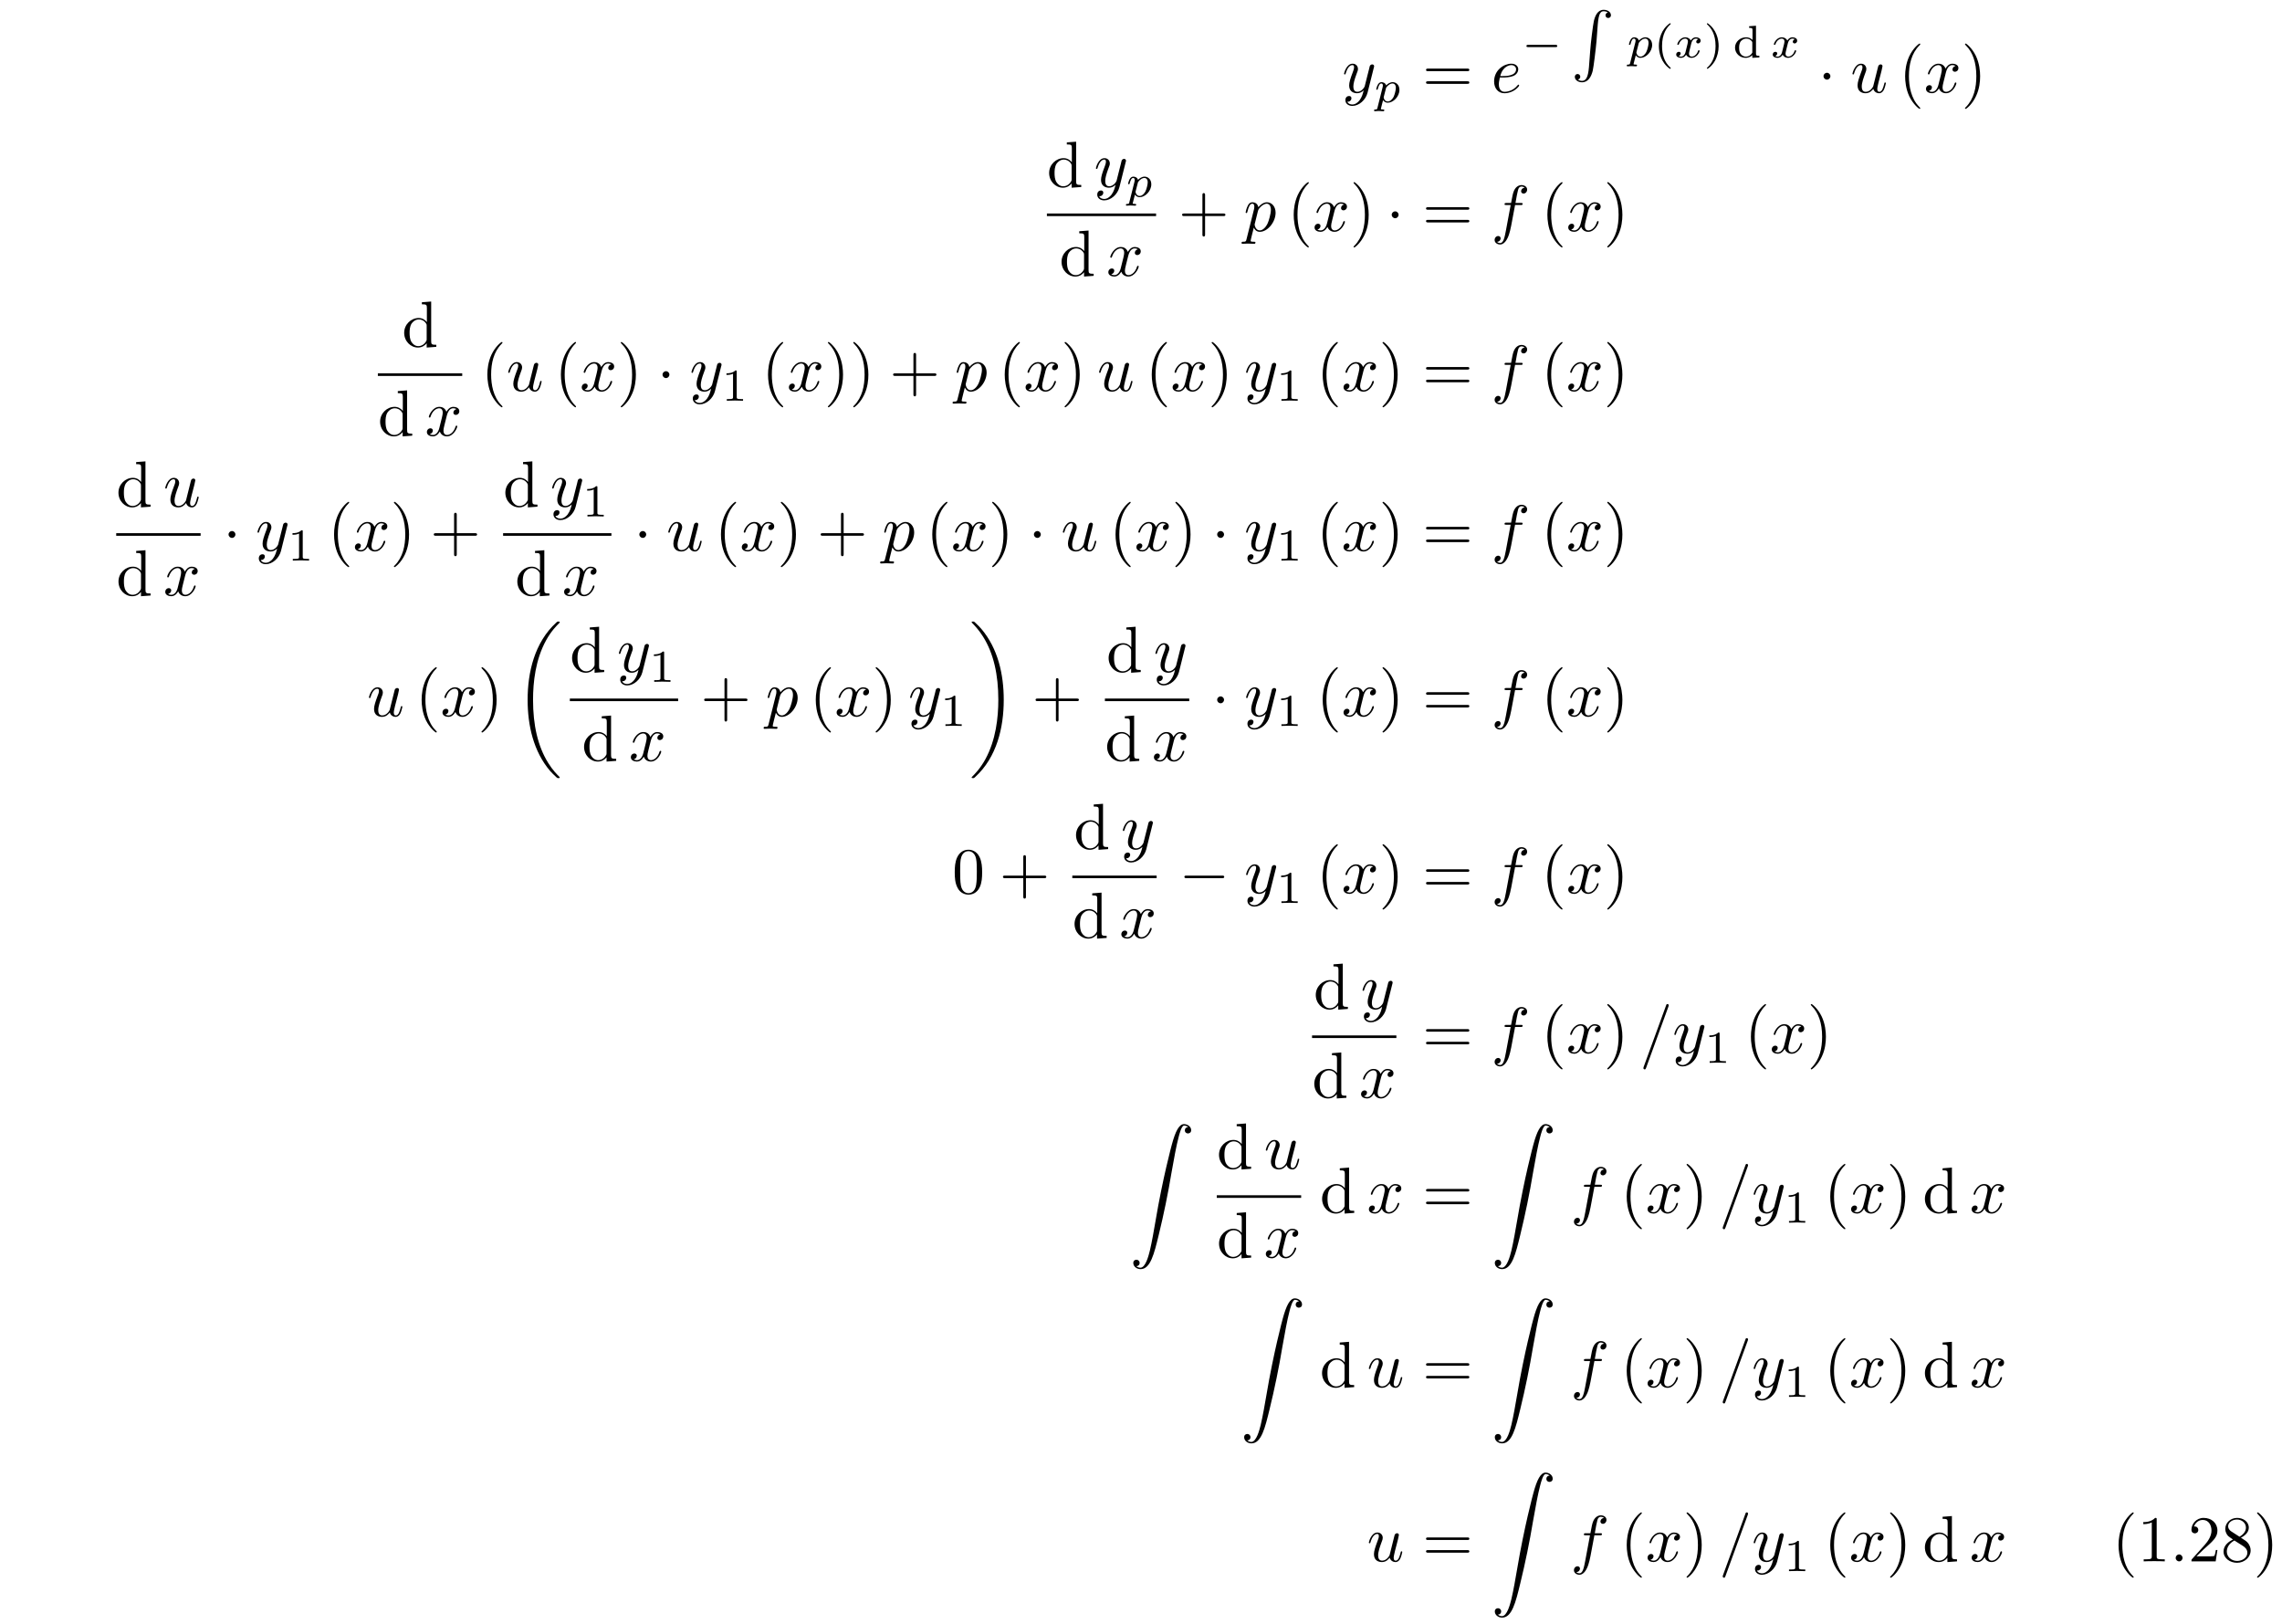 <?xml version="1.0" encoding="UTF-8"?>
<svg xmlns="http://www.w3.org/2000/svg" xmlns:xlink="http://www.w3.org/1999/xlink" width="348.696pt" height="248.138pt" viewBox="0 0 348.696 248.138" version="1.2">
<defs>
<g>
<symbol overflow="visible" id="glyph0-0">
<path style="stroke:none;" d=""/>
</symbol>
<symbol overflow="visible" id="glyph0-1">
<path style="stroke:none;" d="M 4.844 -3.797 C 4.891 -3.938 4.891 -3.953 4.891 -4.031 C 4.891 -4.203 4.75 -4.297 4.594 -4.297 C 4.5 -4.297 4.344 -4.234 4.25 -4.094 C 4.234 -4.031 4.141 -3.734 4.109 -3.547 L 3.906 -2.75 L 3.453 -0.953 C 3.422 -0.812 2.984 -0.109 2.328 -0.109 C 1.828 -0.109 1.719 -0.547 1.719 -0.922 C 1.719 -1.375 1.891 -2 2.219 -2.875 C 2.375 -3.281 2.422 -3.391 2.422 -3.594 C 2.422 -4.031 2.109 -4.406 1.609 -4.406 C 0.656 -4.406 0.297 -2.953 0.297 -2.875 C 0.297 -2.766 0.406 -2.766 0.406 -2.766 C 0.516 -2.766 0.516 -2.797 0.562 -2.953 C 0.844 -3.891 1.234 -4.188 1.578 -4.188 C 1.656 -4.188 1.828 -4.188 1.828 -3.875 C 1.828 -3.625 1.719 -3.359 1.656 -3.172 C 1.25 -2.109 1.078 -1.547 1.078 -1.078 C 1.078 -0.188 1.703 0.109 2.297 0.109 C 2.688 0.109 3.016 -0.062 3.297 -0.344 C 3.172 0.172 3.047 0.672 2.656 1.203 C 2.391 1.531 2.016 1.828 1.562 1.828 C 1.422 1.828 0.969 1.797 0.797 1.406 C 0.953 1.406 1.094 1.406 1.219 1.281 C 1.328 1.203 1.422 1.062 1.422 0.875 C 1.422 0.562 1.156 0.531 1.062 0.531 C 0.828 0.531 0.5 0.688 0.5 1.172 C 0.5 1.672 0.938 2.047 1.562 2.047 C 2.578 2.047 3.609 1.141 3.891 0.016 Z M 4.844 -3.797 "/>
</symbol>
<symbol overflow="visible" id="glyph0-2">
<path style="stroke:none;" d="M 4.281 -1.062 C 4.281 -1.125 4.234 -1.203 4.172 -1.203 C 4.109 -1.203 4.094 -1.172 4.031 -1.094 C 3.25 -0.109 2.156 -0.109 2.047 -0.109 C 1.266 -0.109 1.172 -0.953 1.172 -1.266 C 1.172 -1.391 1.188 -1.688 1.328 -2.297 L 1.859 -2.297 C 2.156 -2.297 2.891 -2.328 3.391 -2.531 C 4.094 -2.828 4.141 -3.422 4.141 -3.562 C 4.141 -4 3.766 -4.406 3.078 -4.406 C 1.969 -4.406 0.453 -3.438 0.453 -1.688 C 0.453 -0.672 1.047 0.109 2.031 0.109 C 3.453 0.109 4.281 -0.953 4.281 -1.062 Z M 3.812 -3.562 C 3.812 -2.516 2.219 -2.516 1.797 -2.516 L 1.391 -2.516 C 1.781 -4.031 2.812 -4.188 3.078 -4.188 C 3.531 -4.188 3.812 -3.891 3.812 -3.562 Z M 3.812 -3.562 "/>
</symbol>
<symbol overflow="visible" id="glyph0-3">
<path style="stroke:none;" d="M 5.406 -1.422 C 5.406 -1.531 5.328 -1.531 5.297 -1.531 C 5.188 -1.531 5.188 -1.484 5.156 -1.344 C 5.016 -0.781 4.828 -0.109 4.406 -0.109 C 4.203 -0.109 4.094 -0.234 4.094 -0.562 C 4.094 -0.781 4.219 -1.25 4.297 -1.609 L 4.578 -2.688 C 4.609 -2.828 4.703 -3.203 4.75 -3.359 C 4.797 -3.594 4.891 -3.969 4.891 -4.031 C 4.891 -4.203 4.75 -4.297 4.609 -4.297 C 4.562 -4.297 4.297 -4.281 4.219 -3.953 L 3.469 -0.953 C 3.453 -0.906 3.062 -0.109 2.328 -0.109 C 1.812 -0.109 1.719 -0.562 1.719 -0.922 C 1.719 -1.484 2 -2.266 2.25 -2.953 C 2.375 -3.266 2.422 -3.406 2.422 -3.594 C 2.422 -4.031 2.109 -4.406 1.609 -4.406 C 0.656 -4.406 0.297 -2.953 0.297 -2.875 C 0.297 -2.766 0.406 -2.766 0.406 -2.766 C 0.516 -2.766 0.516 -2.797 0.562 -2.953 C 0.812 -3.812 1.203 -4.188 1.578 -4.188 C 1.672 -4.188 1.828 -4.172 1.828 -3.859 C 1.828 -3.625 1.719 -3.328 1.656 -3.188 C 1.281 -2.188 1.078 -1.578 1.078 -1.094 C 1.078 -0.141 1.766 0.109 2.297 0.109 C 2.953 0.109 3.312 -0.344 3.484 -0.562 C 3.594 -0.156 3.953 0.109 4.375 0.109 C 4.719 0.109 4.953 -0.125 5.109 -0.438 C 5.281 -0.797 5.406 -1.422 5.406 -1.422 Z M 5.406 -1.422 "/>
</symbol>
<symbol overflow="visible" id="glyph0-4">
<path style="stroke:none;" d="M 4.938 -1.422 C 4.938 -1.531 4.859 -1.531 4.828 -1.531 C 4.734 -1.531 4.719 -1.484 4.688 -1.422 C 4.359 -0.344 3.688 -0.109 3.375 -0.109 C 2.984 -0.109 2.828 -0.422 2.828 -0.766 C 2.828 -0.984 2.875 -1.203 2.984 -1.641 L 3.328 -3.016 C 3.391 -3.266 3.625 -4.188 4.312 -4.188 C 4.359 -4.188 4.609 -4.188 4.812 -4.062 C 4.531 -4 4.344 -3.766 4.344 -3.516 C 4.344 -3.359 4.453 -3.172 4.719 -3.172 C 4.938 -3.172 5.25 -3.344 5.25 -3.75 C 5.25 -4.266 4.672 -4.406 4.328 -4.406 C 3.75 -4.406 3.406 -3.875 3.281 -3.656 C 3.031 -4.312 2.5 -4.406 2.203 -4.406 C 1.172 -4.406 0.594 -3.125 0.594 -2.875 C 0.594 -2.766 0.719 -2.766 0.719 -2.766 C 0.797 -2.766 0.828 -2.797 0.844 -2.875 C 1.188 -3.938 1.844 -4.188 2.188 -4.188 C 2.375 -4.188 2.719 -4.094 2.719 -3.516 C 2.719 -3.203 2.547 -2.547 2.188 -1.141 C 2.031 -0.531 1.672 -0.109 1.234 -0.109 C 1.172 -0.109 0.953 -0.109 0.734 -0.234 C 0.984 -0.297 1.203 -0.5 1.203 -0.781 C 1.203 -1.047 0.984 -1.125 0.844 -1.125 C 0.531 -1.125 0.297 -0.875 0.297 -0.547 C 0.297 -0.094 0.781 0.109 1.219 0.109 C 1.891 0.109 2.25 -0.594 2.266 -0.641 C 2.391 -0.281 2.75 0.109 3.344 0.109 C 4.375 0.109 4.938 -1.172 4.938 -1.422 Z M 4.938 -1.422 "/>
</symbol>
<symbol overflow="visible" id="glyph0-5">
<path style="stroke:none;" d="M 4.891 -2.812 C 4.891 -3.75 4.312 -4.406 3.562 -4.406 C 3.062 -4.406 2.578 -4.047 2.25 -3.656 C 2.156 -4.203 1.719 -4.406 1.359 -4.406 C 0.891 -4.406 0.703 -4.016 0.625 -3.844 C 0.438 -3.5 0.312 -2.906 0.312 -2.875 C 0.312 -2.766 0.422 -2.766 0.422 -2.766 C 0.531 -2.766 0.531 -2.781 0.594 -3 C 0.766 -3.703 0.969 -4.188 1.328 -4.188 C 1.5 -4.188 1.641 -4.109 1.641 -3.734 C 1.641 -3.5 1.609 -3.391 1.562 -3.219 L 0.453 1.219 C 0.375 1.562 0.344 1.625 -0.094 1.625 C -0.203 1.625 -0.312 1.625 -0.312 1.812 C -0.312 1.891 -0.266 1.938 -0.188 1.938 C 0.078 1.938 0.375 1.906 0.641 1.906 C 0.984 1.906 1.312 1.938 1.641 1.938 C 1.688 1.938 1.812 1.938 1.812 1.734 C 1.812 1.625 1.719 1.625 1.578 1.625 C 1.078 1.625 1.078 1.562 1.078 1.469 C 1.078 1.344 1.5 -0.281 1.562 -0.531 C 1.688 -0.234 1.969 0.109 2.484 0.109 C 3.641 0.109 4.891 -1.344 4.891 -2.812 Z M 3.656 -1.141 C 3.312 -0.438 2.844 -0.109 2.469 -0.109 C 1.812 -0.109 1.688 -0.938 1.688 -1 C 1.688 -1 1.688 -1.031 1.719 -1.156 L 2.203 -3.109 C 2.266 -3.375 2.547 -3.656 2.719 -3.812 C 3.078 -4.109 3.359 -4.188 3.531 -4.188 C 3.922 -4.188 4.172 -3.844 4.172 -3.25 C 4.172 -2.656 3.844 -1.516 3.656 -1.141 Z M 3.656 -1.141 "/>
</symbol>
<symbol overflow="visible" id="glyph0-6">
<path style="stroke:none;" d="M 5.5 -6.344 C 5.5 -6.797 5.047 -7.031 4.641 -7.031 C 4.297 -7.031 3.672 -6.844 3.375 -5.859 C 3.312 -5.656 3.281 -5.547 3.047 -4.297 L 2.359 -4.297 C 2.156 -4.297 2.047 -4.297 2.047 -4.109 C 2.047 -3.984 2.141 -3.984 2.328 -3.984 L 2.984 -3.984 L 2.25 -0.047 C 2.062 0.922 1.891 1.828 1.375 1.828 C 1.328 1.828 1.094 1.828 0.891 1.641 C 1.359 1.609 1.453 1.25 1.453 1.109 C 1.453 0.875 1.266 0.75 1.078 0.75 C 0.812 0.75 0.531 0.984 0.531 1.359 C 0.531 1.797 0.969 2.047 1.375 2.047 C 1.922 2.047 2.328 1.453 2.5 1.078 C 2.828 0.453 3.047 -0.75 3.062 -0.828 L 3.656 -3.984 L 4.516 -3.984 C 4.719 -3.984 4.812 -3.984 4.812 -4.188 C 4.812 -4.297 4.719 -4.297 4.547 -4.297 L 3.719 -4.297 C 3.828 -4.875 3.812 -4.859 3.922 -5.438 C 3.969 -5.641 4.109 -6.344 4.172 -6.469 C 4.25 -6.656 4.422 -6.812 4.641 -6.812 C 4.672 -6.812 4.938 -6.812 5.125 -6.625 C 4.688 -6.594 4.578 -6.234 4.578 -6.094 C 4.578 -5.859 4.766 -5.734 4.953 -5.734 C 5.219 -5.734 5.5 -5.969 5.5 -6.344 Z M 5.5 -6.344 "/>
</symbol>
<symbol overflow="visible" id="glyph0-7">
<path style="stroke:none;" d="M 4.422 -7.281 C 4.422 -7.391 4.344 -7.484 4.234 -7.484 C 4.156 -7.484 4.094 -7.453 4.062 -7.391 L 0.594 2.109 C 0.547 2.25 0.547 2.297 0.547 2.297 C 0.547 2.406 0.641 2.5 0.75 2.5 C 0.875 2.5 0.906 2.422 0.969 2.25 L 4.375 -7.094 C 4.422 -7.234 4.422 -7.281 4.422 -7.281 Z M 4.422 -7.281 "/>
</symbol>
<symbol overflow="visible" id="glyph1-0">
<path style="stroke:none;" d=""/>
</symbol>
<symbol overflow="visible" id="glyph1-1">
<path style="stroke:none;" d="M 3.875 -1.906 C 3.875 -2.719 3.312 -3.078 2.844 -3.078 C 2.406 -3.078 2.031 -2.781 1.844 -2.578 C 1.734 -2.984 1.344 -3.078 1.125 -3.078 C 0.859 -3.078 0.688 -2.891 0.578 -2.703 C 0.438 -2.469 0.328 -2.047 0.328 -2 C 0.328 -1.922 0.422 -1.922 0.453 -1.922 C 0.547 -1.922 0.547 -1.938 0.594 -2.125 C 0.703 -2.531 0.844 -2.875 1.109 -2.875 C 1.297 -2.875 1.344 -2.719 1.344 -2.531 C 1.344 -2.453 1.328 -2.375 1.312 -2.328 L 0.516 0.844 C 0.469 1.047 0.453 1.094 0.188 1.094 C 0.094 1.094 0 1.094 0 1.25 C 0 1.328 0.062 1.359 0.094 1.359 C 0.266 1.359 0.5 1.328 0.688 1.328 C 0.922 1.328 1.188 1.359 1.422 1.359 C 1.484 1.359 1.562 1.328 1.562 1.203 C 1.562 1.094 1.469 1.094 1.375 1.094 C 1.219 1.094 1.031 1.094 1.031 1.016 C 1.031 0.984 1.094 0.797 1.109 0.703 L 1.375 -0.344 C 1.453 -0.203 1.672 0.062 2.094 0.062 C 2.938 0.062 3.875 -0.875 3.875 -1.906 Z M 3.328 -2.203 C 3.328 -1.922 3.172 -1.203 2.969 -0.797 C 2.781 -0.453 2.453 -0.125 2.094 -0.125 C 1.594 -0.125 1.469 -0.656 1.469 -0.734 C 1.469 -0.766 1.484 -0.812 1.484 -0.844 L 1.844 -2.234 C 2.25 -2.781 2.594 -2.875 2.812 -2.875 C 3.094 -2.875 3.328 -2.672 3.328 -2.203 Z M 3.328 -2.203 "/>
</symbol>
<symbol overflow="visible" id="glyph1-2">
<path style="stroke:none;" d="M 3.906 -1 C 3.906 -1.094 3.812 -1.094 3.797 -1.094 C 3.688 -1.094 3.688 -1.047 3.656 -0.969 C 3.516 -0.484 3.094 -0.125 2.703 -0.125 C 2.422 -0.125 2.281 -0.312 2.281 -0.578 C 2.281 -0.766 2.453 -1.391 2.641 -2.172 C 2.781 -2.703 3.094 -2.875 3.328 -2.875 C 3.328 -2.875 3.547 -2.875 3.703 -2.781 C 3.484 -2.719 3.391 -2.516 3.391 -2.391 C 3.391 -2.25 3.516 -2.141 3.672 -2.141 C 3.828 -2.141 4.062 -2.266 4.062 -2.562 C 4.062 -2.953 3.609 -3.078 3.344 -3.078 C 2.984 -3.078 2.703 -2.844 2.562 -2.578 C 2.438 -2.859 2.109 -3.078 1.719 -3.078 C 0.938 -3.078 0.5 -2.219 0.5 -2 C 0.5 -1.922 0.594 -1.922 0.609 -1.922 C 0.703 -1.922 0.703 -1.938 0.75 -2.031 C 0.922 -2.578 1.359 -2.875 1.703 -2.875 C 1.938 -2.875 2.125 -2.75 2.125 -2.422 C 2.125 -2.281 2.031 -1.938 1.969 -1.688 L 1.734 -0.734 C 1.672 -0.5 1.438 -0.125 1.078 -0.125 C 1.062 -0.125 0.844 -0.125 0.703 -0.219 C 0.984 -0.312 1.016 -0.562 1.016 -0.609 C 1.016 -0.766 0.891 -0.859 0.734 -0.859 C 0.531 -0.859 0.328 -0.703 0.328 -0.438 C 0.328 -0.094 0.719 0.062 1.062 0.062 C 1.391 0.062 1.672 -0.125 1.844 -0.422 C 2.016 -0.062 2.391 0.062 2.672 0.062 C 3.484 0.062 3.906 -0.797 3.906 -1 Z M 3.906 -1 "/>
</symbol>
<symbol overflow="visible" id="glyph2-0">
<path style="stroke:none;" d=""/>
</symbol>
<symbol overflow="visible" id="glyph2-1">
<path style="stroke:none;" d="M 7.188 -3.453 C 7.188 -3.656 7 -3.656 6.859 -3.656 L 0.891 -3.656 C 0.75 -3.656 0.562 -3.656 0.562 -3.453 C 0.562 -3.266 0.75 -3.266 0.891 -3.266 L 6.844 -3.266 C 7 -3.266 7.188 -3.266 7.188 -3.453 Z M 7.188 -1.531 C 7.188 -1.719 7 -1.719 6.844 -1.719 L 0.891 -1.719 C 0.75 -1.719 0.562 -1.719 0.562 -1.531 C 0.562 -1.328 0.75 -1.328 0.891 -1.328 L 6.859 -1.328 C 7 -1.328 7.188 -1.328 7.188 -1.531 Z M 7.188 -1.531 "/>
</symbol>
<symbol overflow="visible" id="glyph2-2">
<path style="stroke:none;" d="M 3.297 2.391 C 3.297 2.359 3.297 2.344 3.125 2.172 C 1.891 0.922 1.562 -0.969 1.562 -2.5 C 1.562 -4.234 1.938 -5.969 3.172 -7.203 C 3.297 -7.328 3.297 -7.344 3.297 -7.375 C 3.297 -7.453 3.266 -7.484 3.203 -7.484 C 3.094 -7.484 2.203 -6.797 1.609 -5.531 C 1.109 -4.438 0.984 -3.328 0.984 -2.5 C 0.984 -1.719 1.094 -0.516 1.641 0.625 C 2.25 1.844 3.094 2.5 3.203 2.5 C 3.266 2.5 3.297 2.469 3.297 2.391 Z M 3.297 2.391 "/>
</symbol>
<symbol overflow="visible" id="glyph2-3">
<path style="stroke:none;" d="M 2.875 -2.5 C 2.875 -3.266 2.766 -4.469 2.219 -5.609 C 1.625 -6.828 0.766 -7.484 0.672 -7.484 C 0.609 -7.484 0.562 -7.438 0.562 -7.375 C 0.562 -7.344 0.562 -7.328 0.75 -7.141 C 1.734 -6.156 2.297 -4.578 2.297 -2.5 C 2.297 -0.781 1.938 0.969 0.703 2.219 C 0.562 2.344 0.562 2.359 0.562 2.391 C 0.562 2.453 0.609 2.5 0.672 2.5 C 0.766 2.5 1.672 1.812 2.25 0.547 C 2.766 -0.547 2.875 -1.656 2.875 -2.5 Z M 2.875 -2.5 "/>
</symbol>
<symbol overflow="visible" id="glyph2-4">
<path style="stroke:none;" d="M 5.25 0 L 5.25 -0.312 C 4.562 -0.312 4.469 -0.375 4.469 -0.875 L 4.469 -6.922 L 3.047 -6.812 L 3.047 -6.5 C 3.734 -6.5 3.812 -6.438 3.812 -5.938 L 3.812 -3.781 C 3.531 -4.141 3.094 -4.406 2.562 -4.406 C 1.391 -4.406 0.344 -3.422 0.344 -2.141 C 0.344 -0.875 1.312 0.109 2.453 0.109 C 3.094 0.109 3.531 -0.234 3.781 -0.547 L 3.781 0.109 Z M 3.781 -1.172 C 3.781 -1 3.781 -0.984 3.672 -0.812 C 3.375 -0.328 2.938 -0.109 2.5 -0.109 C 2.047 -0.109 1.688 -0.375 1.453 -0.75 C 1.203 -1.156 1.172 -1.719 1.172 -2.141 C 1.172 -2.5 1.188 -3.094 1.469 -3.547 C 1.688 -3.859 2.062 -4.188 2.609 -4.188 C 2.953 -4.188 3.375 -4.031 3.672 -3.594 C 3.781 -3.422 3.781 -3.406 3.781 -3.219 Z M 3.781 -1.172 "/>
</symbol>
<symbol overflow="visible" id="glyph2-5">
<path style="stroke:none;" d="M 7.188 -2.5 C 7.188 -2.688 7 -2.688 6.859 -2.688 L 4.078 -2.688 L 4.078 -5.484 C 4.078 -5.625 4.078 -5.812 3.875 -5.812 C 3.672 -5.812 3.672 -5.625 3.672 -5.484 L 3.672 -2.688 L 0.891 -2.688 C 0.75 -2.688 0.562 -2.688 0.562 -2.5 C 0.562 -2.297 0.75 -2.297 0.891 -2.297 L 3.672 -2.297 L 3.672 0.5 C 3.672 0.641 3.672 0.828 3.875 0.828 C 4.078 0.828 4.078 0.641 4.078 0.5 L 4.078 -2.297 L 6.859 -2.297 C 7 -2.297 7.188 -2.297 7.188 -2.5 Z M 7.188 -2.5 "/>
</symbol>
<symbol overflow="visible" id="glyph2-6">
<path style="stroke:none;" d="M 4.578 -3.188 C 4.578 -3.984 4.531 -4.781 4.188 -5.516 C 3.734 -6.484 2.906 -6.641 2.5 -6.641 C 1.891 -6.641 1.172 -6.375 0.75 -5.453 C 0.438 -4.766 0.391 -3.984 0.391 -3.188 C 0.391 -2.438 0.422 -1.547 0.844 -0.781 C 1.266 0.016 2 0.219 2.484 0.219 C 3.016 0.219 3.781 0.016 4.219 -0.938 C 4.531 -1.625 4.578 -2.406 4.578 -3.188 Z M 3.766 -3.312 C 3.766 -2.562 3.766 -1.891 3.656 -1.25 C 3.5 -0.297 2.938 0 2.484 0 C 2.094 0 1.5 -0.25 1.328 -1.203 C 1.219 -1.797 1.219 -2.719 1.219 -3.312 C 1.219 -3.953 1.219 -4.609 1.297 -5.141 C 1.484 -6.328 2.234 -6.422 2.484 -6.422 C 2.812 -6.422 3.469 -6.234 3.656 -5.25 C 3.766 -4.688 3.766 -3.938 3.766 -3.312 Z M 3.766 -3.312 "/>
</symbol>
<symbol overflow="visible" id="glyph2-7">
<path style="stroke:none;" d="M 4.172 0 L 4.172 -0.312 L 3.859 -0.312 C 2.953 -0.312 2.938 -0.422 2.938 -0.781 L 2.938 -6.375 C 2.938 -6.625 2.938 -6.641 2.703 -6.641 C 2.078 -6 1.203 -6 0.891 -6 L 0.891 -5.688 C 1.094 -5.688 1.672 -5.688 2.188 -5.953 L 2.188 -0.781 C 2.188 -0.422 2.156 -0.312 1.266 -0.312 L 0.953 -0.312 L 0.953 0 C 1.297 -0.031 2.156 -0.031 2.562 -0.031 C 2.953 -0.031 3.828 -0.031 4.172 0 Z M 4.172 0 "/>
</symbol>
<symbol overflow="visible" id="glyph2-8">
<path style="stroke:none;" d="M 1.906 -0.531 C 1.906 -0.812 1.672 -1.062 1.391 -1.062 C 1.094 -1.062 0.859 -0.812 0.859 -0.531 C 0.859 -0.234 1.094 0 1.391 0 C 1.672 0 1.906 -0.234 1.906 -0.531 Z M 1.906 -0.531 "/>
</symbol>
<symbol overflow="visible" id="glyph2-9">
<path style="stroke:none;" d="M 4.469 -1.734 L 4.234 -1.734 C 4.172 -1.438 4.109 -1 4 -0.844 C 3.938 -0.766 3.281 -0.766 3.062 -0.766 L 1.266 -0.766 L 2.328 -1.797 C 3.875 -3.172 4.469 -3.703 4.469 -4.703 C 4.469 -5.844 3.578 -6.641 2.359 -6.641 C 1.234 -6.641 0.5 -5.719 0.5 -4.828 C 0.5 -4.281 1 -4.281 1.031 -4.281 C 1.203 -4.281 1.547 -4.391 1.547 -4.812 C 1.547 -5.062 1.359 -5.328 1.016 -5.328 C 0.938 -5.328 0.922 -5.328 0.891 -5.312 C 1.109 -5.969 1.656 -6.328 2.234 -6.328 C 3.141 -6.328 3.562 -5.516 3.562 -4.703 C 3.562 -3.906 3.078 -3.125 2.516 -2.5 L 0.609 -0.375 C 0.5 -0.266 0.5 -0.234 0.5 0 L 4.203 0 Z M 4.469 -1.734 "/>
</symbol>
<symbol overflow="visible" id="glyph2-10">
<path style="stroke:none;" d="M 4.562 -1.672 C 4.562 -2.031 4.453 -2.484 4.062 -2.906 C 3.875 -3.109 3.719 -3.203 3.078 -3.609 C 3.797 -3.984 4.281 -4.5 4.281 -5.156 C 4.281 -6.078 3.406 -6.641 2.5 -6.641 C 1.5 -6.641 0.688 -5.906 0.688 -4.969 C 0.688 -4.797 0.703 -4.344 1.125 -3.875 C 1.234 -3.766 1.609 -3.516 1.859 -3.344 C 1.281 -3.047 0.422 -2.5 0.422 -1.5 C 0.422 -0.453 1.438 0.219 2.484 0.219 C 3.609 0.219 4.562 -0.609 4.562 -1.672 Z M 3.844 -5.156 C 3.844 -4.578 3.453 -4.109 2.859 -3.766 L 1.625 -4.562 C 1.172 -4.859 1.125 -5.188 1.125 -5.359 C 1.125 -5.969 1.781 -6.391 2.484 -6.391 C 3.203 -6.391 3.844 -5.875 3.844 -5.156 Z M 4.062 -1.312 C 4.062 -0.578 3.312 -0.062 2.5 -0.062 C 1.641 -0.062 0.922 -0.672 0.922 -1.5 C 0.922 -2.078 1.234 -2.719 2.078 -3.188 L 3.312 -2.406 C 3.594 -2.219 4.062 -1.922 4.062 -1.312 Z M 4.062 -1.312 "/>
</symbol>
<symbol overflow="visible" id="glyph3-0">
<path style="stroke:none;" d=""/>
</symbol>
<symbol overflow="visible" id="glyph3-1">
<path style="stroke:none;" d="M 5.469 -1.734 C 5.469 -1.922 5.297 -1.922 5.203 -1.922 L 1.016 -1.922 C 0.906 -1.922 0.75 -1.922 0.75 -1.734 C 0.75 -1.578 0.922 -1.578 1.016 -1.578 L 5.203 -1.578 C 5.297 -1.578 5.469 -1.578 5.469 -1.734 Z M 5.469 -1.734 "/>
</symbol>
<symbol overflow="visible" id="glyph4-0">
<path style="stroke:none;" d=""/>
</symbol>
<symbol overflow="visible" id="glyph4-1">
<path style="stroke:none;" d="M 6.078 0.828 C 6.078 0.344 5.578 0 4.969 0 C 4.031 0 3.641 0.969 3.469 1.719 C 3.344 2.266 2.984 5.078 2.906 6.297 L 2.719 8.766 C 2.578 10.406 2.219 10.859 1.656 10.859 C 1.531 10.859 1.219 10.828 1.016 10.641 C 1.312 10.609 1.391 10.375 1.391 10.234 C 1.391 9.953 1.172 9.812 0.984 9.812 C 0.781 9.812 0.562 9.953 0.562 10.25 C 0.562 10.719 1.062 11.078 1.656 11.078 C 2.609 11.078 3.078 10.203 3.297 9.312 C 3.422 8.797 3.781 5.891 3.875 4.781 L 4.062 2.297 C 4.203 0.469 4.531 0.219 4.984 0.219 C 5.078 0.219 5.391 0.234 5.609 0.422 C 5.328 0.469 5.25 0.703 5.25 0.844 C 5.25 1.125 5.469 1.25 5.656 1.25 C 5.859 1.25 6.078 1.125 6.078 0.828 Z M 6.078 0.828 "/>
</symbol>
<symbol overflow="visible" id="glyph4-2">
<path style="stroke:none;" d="M 6.984 23.422 C 6.984 23.375 6.953 23.359 6.938 23.328 C 6.562 22.953 5.906 22.297 5.234 21.219 C 3.625 18.641 2.906 15.406 2.906 11.562 C 2.906 8.875 3.266 5.422 4.906 2.453 C 5.688 1.031 6.516 0.219 6.953 -0.219 C 6.984 -0.25 6.984 -0.266 6.984 -0.297 C 6.984 -0.406 6.906 -0.406 6.766 -0.406 C 6.625 -0.406 6.609 -0.406 6.453 -0.25 C 3.125 2.797 2.078 7.359 2.078 11.547 C 2.078 15.469 2.969 19.422 5.5 22.406 C 5.703 22.625 6.078 23.031 6.484 23.391 C 6.609 23.516 6.625 23.516 6.766 23.516 C 6.906 23.516 6.984 23.516 6.984 23.422 Z M 6.984 23.422 "/>
</symbol>
<symbol overflow="visible" id="glyph4-3">
<path style="stroke:none;" d="M 5.25 11.562 C 5.25 7.641 4.359 3.703 1.828 0.719 C 1.625 0.484 1.25 0.078 0.844 -0.281 C 0.719 -0.406 0.703 -0.406 0.562 -0.406 C 0.438 -0.406 0.344 -0.406 0.344 -0.297 C 0.344 -0.266 0.391 -0.219 0.406 -0.203 C 0.75 0.156 1.422 0.828 2.094 1.906 C 3.703 4.469 4.422 7.719 4.422 11.547 C 4.422 14.234 4.062 17.688 2.422 20.672 C 1.641 22.078 0.812 22.906 0.391 23.328 C 0.375 23.359 0.344 23.391 0.344 23.422 C 0.344 23.516 0.438 23.516 0.562 23.516 C 0.703 23.516 0.719 23.516 0.875 23.359 C 4.203 20.328 5.25 15.766 5.25 11.562 Z M 5.25 11.562 "/>
</symbol>
<symbol overflow="visible" id="glyph4-4">
<path style="stroke:none;" d="M 9.406 0.922 C 9.406 0.391 8.859 0 8.312 0 C 7.562 0 7 1.094 6.453 3.125 C 6.422 3.234 5.062 8.234 3.969 14.75 C 3.703 16.281 3.422 17.938 3.094 19.328 C 2.906 20.062 2.453 21.938 1.641 21.938 C 1.281 21.938 1.031 21.703 1.031 21.703 C 1.359 21.688 1.531 21.469 1.531 21.219 C 1.531 20.891 1.281 20.719 1.047 20.719 C 0.812 20.719 0.562 20.875 0.562 21.219 C 0.562 21.734 1.062 22.156 1.672 22.156 C 3.188 22.156 3.75 19.812 4.453 16.922 C 5.219 13.781 5.875 10.594 6.406 7.391 C 6.781 5.281 7.141 3.281 7.484 2 C 7.609 1.5 7.938 0.219 8.328 0.219 C 8.641 0.219 8.891 0.406 8.938 0.453 C 8.609 0.469 8.438 0.688 8.438 0.938 C 8.438 1.266 8.688 1.422 8.906 1.422 C 9.156 1.422 9.406 1.281 9.406 0.922 Z M 9.406 0.922 "/>
</symbol>
<symbol overflow="visible" id="glyph5-0">
<path style="stroke:none;" d=""/>
</symbol>
<symbol overflow="visible" id="glyph5-1">
<path style="stroke:none;" d="M 2.609 1.656 C 2.609 1.609 2.594 1.594 2.547 1.547 C 1.609 0.703 1.281 -0.469 1.281 -1.734 C 1.281 -3.625 2 -4.547 2.562 -5.062 C 2.594 -5.094 2.609 -5.109 2.609 -5.141 C 2.609 -5.219 2.531 -5.219 2.469 -5.219 C 1.156 -4.297 0.797 -2.812 0.797 -1.75 C 0.797 -0.766 1.094 0.766 2.469 1.734 C 2.531 1.734 2.609 1.734 2.609 1.656 Z M 2.609 1.656 "/>
</symbol>
<symbol overflow="visible" id="glyph5-2">
<path style="stroke:none;" d="M 2.297 -1.734 C 2.297 -2.719 2 -4.25 0.625 -5.219 C 0.578 -5.219 0.5 -5.219 0.5 -5.141 C 0.5 -5.109 0.516 -5.094 0.562 -5.031 C 1.156 -4.484 1.828 -3.547 1.828 -1.75 C 1.828 -0.297 1.375 0.812 0.625 1.484 C 0.5 1.609 0.5 1.609 0.5 1.656 C 0.5 1.688 0.516 1.734 0.578 1.734 C 0.672 1.734 1.328 1.281 1.797 0.406 C 2.094 -0.172 2.297 -0.922 2.297 -1.734 Z M 2.297 -1.734 "/>
</symbol>
<symbol overflow="visible" id="glyph5-3">
<path style="stroke:none;" d="M 4.047 0 L 4.047 -0.25 C 3.578 -0.25 3.531 -0.297 3.531 -0.641 L 3.531 -4.844 L 2.484 -4.766 L 2.484 -4.516 C 2.953 -4.516 3 -4.453 3 -4.125 L 3 -2.672 C 2.75 -2.922 2.406 -3.078 2.031 -3.078 C 1.094 -3.078 0.328 -2.375 0.328 -1.5 C 0.328 -0.625 1.062 0.062 1.938 0.062 C 2.516 0.062 2.859 -0.234 2.969 -0.359 L 2.969 0.062 Z M 2.969 -0.734 C 2.797 -0.406 2.438 -0.125 1.984 -0.125 C 1.594 -0.125 1.312 -0.359 1.172 -0.562 C 1.031 -0.766 0.953 -1.047 0.953 -1.484 C 0.953 -1.656 0.953 -2.172 1.234 -2.5 C 1.516 -2.812 1.859 -2.875 2.062 -2.875 C 2.391 -2.875 2.703 -2.719 2.891 -2.469 C 2.969 -2.359 2.969 -2.359 2.969 -2.219 Z M 2.969 -0.734 "/>
</symbol>
<symbol overflow="visible" id="glyph5-4">
<path style="stroke:none;" d="M 3.297 0 L 3.297 -0.25 L 3.031 -0.25 C 2.328 -0.25 2.328 -0.344 2.328 -0.578 L 2.328 -4.438 C 2.328 -4.625 2.328 -4.625 2.125 -4.625 C 1.672 -4.188 1.047 -4.188 0.766 -4.188 L 0.766 -3.938 C 0.922 -3.938 1.391 -3.938 1.766 -4.125 L 1.766 -0.578 C 1.766 -0.344 1.766 -0.25 1.078 -0.25 L 0.812 -0.25 L 0.812 0 L 2.047 -0.031 Z M 3.297 0 "/>
</symbol>
<symbol overflow="visible" id="glyph6-0">
<path style="stroke:none;" d=""/>
</symbol>
<symbol overflow="visible" id="glyph6-1">
<path style="stroke:none;" d="M 1.906 -2.5 C 1.906 -2.781 1.672 -3.016 1.391 -3.016 C 1.094 -3.016 0.859 -2.781 0.859 -2.5 C 0.859 -2.203 1.094 -1.969 1.391 -1.969 C 1.672 -1.969 1.906 -2.203 1.906 -2.5 Z M 1.906 -2.5 "/>
</symbol>
<symbol overflow="visible" id="glyph6-2">
<path style="stroke:none;" d="M 6.922 -2.5 C 6.922 -2.688 6.734 -2.688 6.594 -2.688 L 1.156 -2.688 C 1.016 -2.688 0.828 -2.688 0.828 -2.5 C 0.828 -2.297 1.016 -2.297 1.156 -2.297 L 6.594 -2.297 C 6.734 -2.297 6.922 -2.297 6.922 -2.5 Z M 6.922 -2.5 "/>
</symbol>
</g>
</defs>
<g id="surface1">
<g style="fill:rgb(0%,0%,0%);fill-opacity:1;">
  <use xlink:href="#glyph0-1" x="205.078" y="14.137"/>
</g>
<g style="fill:rgb(0%,0%,0%);fill-opacity:1;">
  <use xlink:href="#glyph1-1" x="209.963" y="15.631"/>
</g>
<g style="fill:rgb(0%,0%,0%);fill-opacity:1;">
  <use xlink:href="#glyph2-1" x="217.335" y="14.137"/>
</g>
<g style="fill:rgb(0%,0%,0%);fill-opacity:1;">
  <use xlink:href="#glyph0-2" x="227.851" y="14.137"/>
</g>
<g style="fill:rgb(0%,0%,0%);fill-opacity:1;">
  <use xlink:href="#glyph3-1" x="232.49" y="8.775"/>
</g>
<g style="fill:rgb(0%,0%,0%);fill-opacity:1;">
  <use xlink:href="#glyph4-1" x="240.077" y="1.497"/>
</g>
<g style="fill:rgb(0%,0%,0%);fill-opacity:1;">
  <use xlink:href="#glyph1-1" x="248.578" y="8.775"/>
</g>
<g style="fill:rgb(0%,0%,0%);fill-opacity:1;">
  <use xlink:href="#glyph5-1" x="252.685" y="8.775"/>
</g>
<g style="fill:rgb(0%,0%,0%);fill-opacity:1;">
  <use xlink:href="#glyph1-2" x="255.798" y="8.775"/>
</g>
<g style="fill:rgb(0%,0%,0%);fill-opacity:1;">
  <use xlink:href="#glyph5-2" x="260.316" y="8.775"/>
</g>
<g style="fill:rgb(0%,0%,0%);fill-opacity:1;">
  <use xlink:href="#glyph5-3" x="264.789" y="8.775"/>
</g>
<g style="fill:rgb(0%,0%,0%);fill-opacity:1;">
  <use xlink:href="#glyph1-2" x="270.551" y="8.775"/>
</g>
<g style="fill:rgb(0%,0%,0%);fill-opacity:1;">
  <use xlink:href="#glyph6-1" x="277.781" y="14.137"/>
</g>
<g style="fill:rgb(0%,0%,0%);fill-opacity:1;">
  <use xlink:href="#glyph0-3" x="282.762" y="14.137"/>
</g>
<g style="fill:rgb(0%,0%,0%);fill-opacity:1;">
  <use xlink:href="#glyph2-2" x="290.125" y="14.137"/>
</g>
<g style="fill:rgb(0%,0%,0%);fill-opacity:1;">
  <use xlink:href="#glyph0-4" x="294" y="14.137"/>
</g>
<g style="fill:rgb(0%,0%,0%);fill-opacity:1;">
  <use xlink:href="#glyph2-3" x="299.694" y="14.137"/>
</g>
<g style="fill:rgb(0%,0%,0%);fill-opacity:1;">
  <use xlink:href="#glyph2-4" x="159.967" y="28.571"/>
</g>
<g style="fill:rgb(0%,0%,0%);fill-opacity:1;">
  <use xlink:href="#glyph0-1" x="167.162" y="28.571"/>
</g>
<g style="fill:rgb(0%,0%,0%);fill-opacity:1;">
  <use xlink:href="#glyph1-1" x="172.047" y="30.066"/>
</g>
<path style="fill:none;stroke-width:0.398;stroke-linecap:butt;stroke-linejoin:miter;stroke:rgb(0%,0%,0%);stroke-opacity:1;stroke-miterlimit:10;" d="M 0.002 0.001 L 16.685 0.001 " transform="matrix(1,0,0,-1,159.967,32.821)"/>
<g style="fill:rgb(0%,0%,0%);fill-opacity:1;">
  <use xlink:href="#glyph2-4" x="161.865" y="42.145"/>
</g>
<g style="fill:rgb(0%,0%,0%);fill-opacity:1;">
  <use xlink:href="#glyph0-4" x="169.06" y="42.145"/>
</g>
<g style="fill:rgb(0%,0%,0%);fill-opacity:1;">
  <use xlink:href="#glyph2-5" x="180.061" y="35.311"/>
</g>
<g style="fill:rgb(0%,0%,0%);fill-opacity:1;">
  <use xlink:href="#glyph0-5" x="190.024" y="35.311"/>
</g>
<g style="fill:rgb(0%,0%,0%);fill-opacity:1;">
  <use xlink:href="#glyph2-2" x="196.697" y="35.311"/>
</g>
<g style="fill:rgb(0%,0%,0%);fill-opacity:1;">
  <use xlink:href="#glyph0-4" x="200.571" y="35.311"/>
</g>
<g style="fill:rgb(0%,0%,0%);fill-opacity:1;">
  <use xlink:href="#glyph2-3" x="206.265" y="35.311"/>
</g>
<g style="fill:rgb(0%,0%,0%);fill-opacity:1;">
  <use xlink:href="#glyph6-1" x="211.8" y="35.311"/>
</g>
<g style="fill:rgb(0%,0%,0%);fill-opacity:1;">
  <use xlink:href="#glyph2-1" x="217.335" y="35.311"/>
</g>
<g style="fill:rgb(0%,0%,0%);fill-opacity:1;">
  <use xlink:href="#glyph0-6" x="227.851" y="35.311"/>
</g>
<g style="fill:rgb(0%,0%,0%);fill-opacity:1;">
  <use xlink:href="#glyph2-2" x="235.462" y="35.311"/>
</g>
<g style="fill:rgb(0%,0%,0%);fill-opacity:1;">
  <use xlink:href="#glyph0-4" x="239.336" y="35.311"/>
</g>
<g style="fill:rgb(0%,0%,0%);fill-opacity:1;">
  <use xlink:href="#glyph2-3" x="245.03" y="35.311"/>
</g>
<g style="fill:rgb(0%,0%,0%);fill-opacity:1;">
  <use xlink:href="#glyph2-4" x="61.416" y="52.993"/>
</g>
<path style="fill:none;stroke-width:0.398;stroke-linecap:butt;stroke-linejoin:miter;stroke:rgb(0%,0%,0%);stroke-opacity:1;stroke-miterlimit:10;" d="M -0.001 -0 L 12.89 -0 " transform="matrix(1,0,0,-1,57.739,57.242)"/>
<g style="fill:rgb(0%,0%,0%);fill-opacity:1;">
  <use xlink:href="#glyph2-4" x="57.739" y="66.567"/>
</g>
<g style="fill:rgb(0%,0%,0%);fill-opacity:1;">
  <use xlink:href="#glyph0-4" x="64.934" y="66.567"/>
</g>
<g style="fill:rgb(0%,0%,0%);fill-opacity:1;">
  <use xlink:href="#glyph2-2" x="73.484" y="59.733"/>
</g>
<g style="fill:rgb(0%,0%,0%);fill-opacity:1;">
  <use xlink:href="#glyph0-3" x="77.358" y="59.733"/>
</g>
<g style="fill:rgb(0%,0%,0%);fill-opacity:1;">
  <use xlink:href="#glyph2-2" x="84.722" y="59.733"/>
</g>
<g style="fill:rgb(0%,0%,0%);fill-opacity:1;">
  <use xlink:href="#glyph0-4" x="88.596" y="59.733"/>
</g>
<g style="fill:rgb(0%,0%,0%);fill-opacity:1;">
  <use xlink:href="#glyph2-3" x="94.29" y="59.733"/>
</g>
<g style="fill:rgb(0%,0%,0%);fill-opacity:1;">
  <use xlink:href="#glyph6-1" x="100.378" y="59.733"/>
</g>
<g style="fill:rgb(0%,0%,0%);fill-opacity:1;">
  <use xlink:href="#glyph0-1" x="105.36" y="59.733"/>
</g>
<g style="fill:rgb(0%,0%,0%);fill-opacity:1;">
  <use xlink:href="#glyph5-4" x="110.244" y="61.227"/>
</g>
<g style="fill:rgb(0%,0%,0%);fill-opacity:1;">
  <use xlink:href="#glyph2-2" x="116.374" y="59.733"/>
</g>
<g style="fill:rgb(0%,0%,0%);fill-opacity:1;">
  <use xlink:href="#glyph0-4" x="120.248" y="59.733"/>
</g>
<g style="fill:rgb(0%,0%,0%);fill-opacity:1;">
  <use xlink:href="#glyph2-3" x="125.942" y="59.733"/>
  <use xlink:href="#glyph2-3" x="129.816" y="59.733"/>
</g>
<g style="fill:rgb(0%,0%,0%);fill-opacity:1;">
  <use xlink:href="#glyph2-5" x="135.903" y="59.733"/>
</g>
<g style="fill:rgb(0%,0%,0%);fill-opacity:1;">
  <use xlink:href="#glyph0-5" x="145.868" y="59.733"/>
</g>
<g style="fill:rgb(0%,0%,0%);fill-opacity:1;">
  <use xlink:href="#glyph2-2" x="152.541" y="59.733"/>
</g>
<g style="fill:rgb(0%,0%,0%);fill-opacity:1;">
  <use xlink:href="#glyph0-4" x="156.415" y="59.733"/>
</g>
<g style="fill:rgb(0%,0%,0%);fill-opacity:1;">
  <use xlink:href="#glyph2-3" x="162.109" y="59.733"/>
</g>
<g style="fill:rgb(0%,0%,0%);fill-opacity:1;">
  <use xlink:href="#glyph0-3" x="167.644" y="59.733"/>
</g>
<g style="fill:rgb(0%,0%,0%);fill-opacity:1;">
  <use xlink:href="#glyph2-2" x="175.007" y="59.733"/>
</g>
<g style="fill:rgb(0%,0%,0%);fill-opacity:1;">
  <use xlink:href="#glyph0-4" x="178.882" y="59.733"/>
</g>
<g style="fill:rgb(0%,0%,0%);fill-opacity:1;">
  <use xlink:href="#glyph2-3" x="184.576" y="59.733"/>
</g>
<g style="fill:rgb(0%,0%,0%);fill-opacity:1;">
  <use xlink:href="#glyph0-1" x="190.111" y="59.733"/>
</g>
<g style="fill:rgb(0%,0%,0%);fill-opacity:1;">
  <use xlink:href="#glyph5-4" x="194.995" y="61.227"/>
</g>
<g style="fill:rgb(0%,0%,0%);fill-opacity:1;">
  <use xlink:href="#glyph2-2" x="201.125" y="59.733"/>
</g>
<g style="fill:rgb(0%,0%,0%);fill-opacity:1;">
  <use xlink:href="#glyph0-4" x="204.999" y="59.733"/>
</g>
<g style="fill:rgb(0%,0%,0%);fill-opacity:1;">
  <use xlink:href="#glyph2-3" x="210.693" y="59.733"/>
</g>
<g style="fill:rgb(0%,0%,0%);fill-opacity:1;">
  <use xlink:href="#glyph2-1" x="217.337" y="59.733"/>
</g>
<g style="fill:rgb(0%,0%,0%);fill-opacity:1;">
  <use xlink:href="#glyph0-6" x="227.851" y="59.733"/>
</g>
<g style="fill:rgb(0%,0%,0%);fill-opacity:1;">
  <use xlink:href="#glyph2-2" x="235.462" y="59.733"/>
</g>
<g style="fill:rgb(0%,0%,0%);fill-opacity:1;">
  <use xlink:href="#glyph0-4" x="239.336" y="59.733"/>
</g>
<g style="fill:rgb(0%,0%,0%);fill-opacity:1;">
  <use xlink:href="#glyph2-3" x="245.03" y="59.733"/>
</g>
<g style="fill:rgb(0%,0%,0%);fill-opacity:1;">
  <use xlink:href="#glyph2-4" x="17.757" y="77.415"/>
</g>
<g style="fill:rgb(0%,0%,0%);fill-opacity:1;">
  <use xlink:href="#glyph0-3" x="24.953" y="77.415"/>
</g>
<path style="fill:none;stroke-width:0.398;stroke-linecap:butt;stroke-linejoin:miter;stroke:rgb(0%,0%,0%);stroke-opacity:1;stroke-miterlimit:10;" d="M 0.001 -0 L 12.899 -0 " transform="matrix(1,0,0,-1,17.757,81.664)"/>
<g style="fill:rgb(0%,0%,0%);fill-opacity:1;">
  <use xlink:href="#glyph2-4" x="17.762" y="90.989"/>
</g>
<g style="fill:rgb(0%,0%,0%);fill-opacity:1;">
  <use xlink:href="#glyph0-4" x="24.957" y="90.989"/>
</g>
<g style="fill:rgb(0%,0%,0%);fill-opacity:1;">
  <use xlink:href="#glyph6-1" x="34.065" y="84.155"/>
</g>
<g style="fill:rgb(0%,0%,0%);fill-opacity:1;">
  <use xlink:href="#glyph0-1" x="39.046" y="84.155"/>
</g>
<g style="fill:rgb(0%,0%,0%);fill-opacity:1;">
  <use xlink:href="#glyph5-4" x="43.931" y="85.649"/>
</g>
<g style="fill:rgb(0%,0%,0%);fill-opacity:1;">
  <use xlink:href="#glyph2-2" x="50.061" y="84.155"/>
</g>
<g style="fill:rgb(0%,0%,0%);fill-opacity:1;">
  <use xlink:href="#glyph0-4" x="53.935" y="84.155"/>
</g>
<g style="fill:rgb(0%,0%,0%);fill-opacity:1;">
  <use xlink:href="#glyph2-3" x="59.629" y="84.155"/>
</g>
<g style="fill:rgb(0%,0%,0%);fill-opacity:1;">
  <use xlink:href="#glyph2-5" x="65.715" y="84.155"/>
</g>
<g style="fill:rgb(0%,0%,0%);fill-opacity:1;">
  <use xlink:href="#glyph2-4" x="76.876" y="77.415"/>
</g>
<g style="fill:rgb(0%,0%,0%);fill-opacity:1;">
  <use xlink:href="#glyph0-1" x="84.071" y="77.415"/>
</g>
<g style="fill:rgb(0%,0%,0%);fill-opacity:1;">
  <use xlink:href="#glyph5-4" x="88.955" y="78.909"/>
</g>
<path style="fill:none;stroke-width:0.398;stroke-linecap:butt;stroke-linejoin:miter;stroke:rgb(0%,0%,0%);stroke-opacity:1;stroke-miterlimit:10;" d="M -0.001 -0 L 16.55 -0 " transform="matrix(1,0,0,-1,76.876,81.664)"/>
<g style="fill:rgb(0%,0%,0%);fill-opacity:1;">
  <use xlink:href="#glyph2-4" x="78.706" y="90.989"/>
</g>
<g style="fill:rgb(0%,0%,0%);fill-opacity:1;">
  <use xlink:href="#glyph0-4" x="85.901" y="90.989"/>
</g>
<g style="fill:rgb(0%,0%,0%);fill-opacity:1;">
  <use xlink:href="#glyph6-1" x="96.834" y="84.155"/>
</g>
<g style="fill:rgb(0%,0%,0%);fill-opacity:1;">
  <use xlink:href="#glyph0-3" x="101.815" y="84.155"/>
</g>
<g style="fill:rgb(0%,0%,0%);fill-opacity:1;">
  <use xlink:href="#glyph2-2" x="109.179" y="84.155"/>
</g>
<g style="fill:rgb(0%,0%,0%);fill-opacity:1;">
  <use xlink:href="#glyph0-4" x="113.053" y="84.155"/>
</g>
<g style="fill:rgb(0%,0%,0%);fill-opacity:1;">
  <use xlink:href="#glyph2-3" x="118.747" y="84.155"/>
</g>
<g style="fill:rgb(0%,0%,0%);fill-opacity:1;">
  <use xlink:href="#glyph2-5" x="124.833" y="84.155"/>
</g>
<g style="fill:rgb(0%,0%,0%);fill-opacity:1;">
  <use xlink:href="#glyph0-5" x="134.798" y="84.155"/>
</g>
<g style="fill:rgb(0%,0%,0%);fill-opacity:1;">
  <use xlink:href="#glyph2-2" x="141.471" y="84.155"/>
</g>
<g style="fill:rgb(0%,0%,0%);fill-opacity:1;">
  <use xlink:href="#glyph0-4" x="145.346" y="84.155"/>
</g>
<g style="fill:rgb(0%,0%,0%);fill-opacity:1;">
  <use xlink:href="#glyph2-3" x="151.04" y="84.155"/>
</g>
<g style="fill:rgb(0%,0%,0%);fill-opacity:1;">
  <use xlink:href="#glyph6-1" x="157.128" y="84.155"/>
</g>
<g style="fill:rgb(0%,0%,0%);fill-opacity:1;">
  <use xlink:href="#glyph0-3" x="162.109" y="84.155"/>
</g>
<g style="fill:rgb(0%,0%,0%);fill-opacity:1;">
  <use xlink:href="#glyph2-2" x="169.473" y="84.155"/>
</g>
<g style="fill:rgb(0%,0%,0%);fill-opacity:1;">
  <use xlink:href="#glyph0-4" x="173.347" y="84.155"/>
</g>
<g style="fill:rgb(0%,0%,0%);fill-opacity:1;">
  <use xlink:href="#glyph2-3" x="179.041" y="84.155"/>
</g>
<g style="fill:rgb(0%,0%,0%);fill-opacity:1;">
  <use xlink:href="#glyph6-1" x="185.129" y="84.155"/>
</g>
<g style="fill:rgb(0%,0%,0%);fill-opacity:1;">
  <use xlink:href="#glyph0-1" x="190.111" y="84.155"/>
</g>
<g style="fill:rgb(0%,0%,0%);fill-opacity:1;">
  <use xlink:href="#glyph5-4" x="194.995" y="85.649"/>
</g>
<g style="fill:rgb(0%,0%,0%);fill-opacity:1;">
  <use xlink:href="#glyph2-2" x="201.125" y="84.155"/>
</g>
<g style="fill:rgb(0%,0%,0%);fill-opacity:1;">
  <use xlink:href="#glyph0-4" x="204.999" y="84.155"/>
</g>
<g style="fill:rgb(0%,0%,0%);fill-opacity:1;">
  <use xlink:href="#glyph2-3" x="210.693" y="84.155"/>
</g>
<g style="fill:rgb(0%,0%,0%);fill-opacity:1;">
  <use xlink:href="#glyph2-1" x="217.337" y="84.155"/>
</g>
<g style="fill:rgb(0%,0%,0%);fill-opacity:1;">
  <use xlink:href="#glyph0-6" x="227.851" y="84.155"/>
</g>
<g style="fill:rgb(0%,0%,0%);fill-opacity:1;">
  <use xlink:href="#glyph2-2" x="235.462" y="84.155"/>
</g>
<g style="fill:rgb(0%,0%,0%);fill-opacity:1;">
  <use xlink:href="#glyph0-4" x="239.336" y="84.155"/>
</g>
<g style="fill:rgb(0%,0%,0%);fill-opacity:1;">
  <use xlink:href="#glyph2-3" x="245.03" y="84.155"/>
</g>
<g style="fill:rgb(0%,0%,0%);fill-opacity:1;">
  <use xlink:href="#glyph0-3" x="56.078" y="109.42"/>
</g>
<g style="fill:rgb(0%,0%,0%);fill-opacity:1;">
  <use xlink:href="#glyph2-2" x="63.442" y="109.42"/>
</g>
<g style="fill:rgb(0%,0%,0%);fill-opacity:1;">
  <use xlink:href="#glyph0-4" x="67.316" y="109.42"/>
</g>
<g style="fill:rgb(0%,0%,0%);fill-opacity:1;">
  <use xlink:href="#glyph2-3" x="73.01" y="109.42"/>
</g>
<g style="fill:rgb(0%,0%,0%);fill-opacity:1;">
  <use xlink:href="#glyph4-2" x="78.545" y="95.372"/>
</g>
<g style="fill:rgb(0%,0%,0%);fill-opacity:1;">
  <use xlink:href="#glyph2-4" x="87.074" y="102.68"/>
</g>
<g style="fill:rgb(0%,0%,0%);fill-opacity:1;">
  <use xlink:href="#glyph0-1" x="94.269" y="102.68"/>
</g>
<g style="fill:rgb(0%,0%,0%);fill-opacity:1;">
  <use xlink:href="#glyph5-4" x="99.154" y="104.174"/>
</g>
<path style="fill:none;stroke-width:0.398;stroke-linecap:butt;stroke-linejoin:miter;stroke:rgb(0%,0%,0%);stroke-opacity:1;stroke-miterlimit:10;" d="M 0 -0.001 L 16.547 -0.001 " transform="matrix(1,0,0,-1,87.074,106.929)"/>
<g style="fill:rgb(0%,0%,0%);fill-opacity:1;">
  <use xlink:href="#glyph2-4" x="88.904" y="116.253"/>
</g>
<g style="fill:rgb(0%,0%,0%);fill-opacity:1;">
  <use xlink:href="#glyph0-4" x="96.099" y="116.253"/>
</g>
<g style="fill:rgb(0%,0%,0%);fill-opacity:1;">
  <use xlink:href="#glyph2-5" x="107.033" y="109.42"/>
</g>
<g style="fill:rgb(0%,0%,0%);fill-opacity:1;">
  <use xlink:href="#glyph0-5" x="116.995" y="109.42"/>
</g>
<g style="fill:rgb(0%,0%,0%);fill-opacity:1;">
  <use xlink:href="#glyph2-2" x="123.668" y="109.42"/>
</g>
<g style="fill:rgb(0%,0%,0%);fill-opacity:1;">
  <use xlink:href="#glyph0-4" x="127.543" y="109.42"/>
</g>
<g style="fill:rgb(0%,0%,0%);fill-opacity:1;">
  <use xlink:href="#glyph2-3" x="133.237" y="109.42"/>
</g>
<g style="fill:rgb(0%,0%,0%);fill-opacity:1;">
  <use xlink:href="#glyph0-1" x="138.771" y="109.42"/>
</g>
<g style="fill:rgb(0%,0%,0%);fill-opacity:1;">
  <use xlink:href="#glyph5-4" x="143.656" y="110.914"/>
</g>
<g style="fill:rgb(0%,0%,0%);fill-opacity:1;">
  <use xlink:href="#glyph4-3" x="148.125" y="95.372"/>
</g>
<g style="fill:rgb(0%,0%,0%);fill-opacity:1;">
  <use xlink:href="#glyph2-5" x="157.673" y="109.42"/>
</g>
<g style="fill:rgb(0%,0%,0%);fill-opacity:1;">
  <use xlink:href="#glyph2-4" x="169.057" y="102.68"/>
</g>
<g style="fill:rgb(0%,0%,0%);fill-opacity:1;">
  <use xlink:href="#glyph0-1" x="176.252" y="102.68"/>
</g>
<path style="fill:none;stroke-width:0.398;stroke-linecap:butt;stroke-linejoin:miter;stroke:rgb(0%,0%,0%);stroke-opacity:1;stroke-miterlimit:10;" d="M 0.001 -0.001 L 12.888 -0.001 " transform="matrix(1,0,0,-1,168.831,106.929)"/>
<g style="fill:rgb(0%,0%,0%);fill-opacity:1;">
  <use xlink:href="#glyph2-4" x="168.831" y="116.253"/>
</g>
<g style="fill:rgb(0%,0%,0%);fill-opacity:1;">
  <use xlink:href="#glyph0-4" x="176.026" y="116.253"/>
</g>
<g style="fill:rgb(0%,0%,0%);fill-opacity:1;">
  <use xlink:href="#glyph6-1" x="185.129" y="109.42"/>
</g>
<g style="fill:rgb(0%,0%,0%);fill-opacity:1;">
  <use xlink:href="#glyph0-1" x="190.111" y="109.42"/>
</g>
<g style="fill:rgb(0%,0%,0%);fill-opacity:1;">
  <use xlink:href="#glyph5-4" x="194.995" y="110.914"/>
</g>
<g style="fill:rgb(0%,0%,0%);fill-opacity:1;">
  <use xlink:href="#glyph2-2" x="201.125" y="109.42"/>
</g>
<g style="fill:rgb(0%,0%,0%);fill-opacity:1;">
  <use xlink:href="#glyph0-4" x="204.999" y="109.42"/>
</g>
<g style="fill:rgb(0%,0%,0%);fill-opacity:1;">
  <use xlink:href="#glyph2-3" x="210.693" y="109.42"/>
</g>
<g style="fill:rgb(0%,0%,0%);fill-opacity:1;">
  <use xlink:href="#glyph2-1" x="217.337" y="109.42"/>
</g>
<g style="fill:rgb(0%,0%,0%);fill-opacity:1;">
  <use xlink:href="#glyph0-6" x="227.851" y="109.42"/>
</g>
<g style="fill:rgb(0%,0%,0%);fill-opacity:1;">
  <use xlink:href="#glyph2-2" x="235.462" y="109.42"/>
</g>
<g style="fill:rgb(0%,0%,0%);fill-opacity:1;">
  <use xlink:href="#glyph0-4" x="239.336" y="109.42"/>
</g>
<g style="fill:rgb(0%,0%,0%);fill-opacity:1;">
  <use xlink:href="#glyph2-3" x="245.03" y="109.42"/>
</g>
<g style="fill:rgb(0%,0%,0%);fill-opacity:1;">
  <use xlink:href="#glyph2-6" x="145.496" y="136.472"/>
</g>
<g style="fill:rgb(0%,0%,0%);fill-opacity:1;">
  <use xlink:href="#glyph2-5" x="152.689" y="136.472"/>
</g>
<g style="fill:rgb(0%,0%,0%);fill-opacity:1;">
  <use xlink:href="#glyph2-4" x="164.076" y="129.732"/>
</g>
<g style="fill:rgb(0%,0%,0%);fill-opacity:1;">
  <use xlink:href="#glyph0-1" x="171.271" y="129.732"/>
</g>
<path style="fill:none;stroke-width:0.398;stroke-linecap:butt;stroke-linejoin:miter;stroke:rgb(0%,0%,0%);stroke-opacity:1;stroke-miterlimit:10;" d="M 0.002 0.001 L 12.888 0.001 " transform="matrix(1,0,0,-1,163.85,133.981)"/>
<g style="fill:rgb(0%,0%,0%);fill-opacity:1;">
  <use xlink:href="#glyph2-4" x="163.85" y="143.306"/>
</g>
<g style="fill:rgb(0%,0%,0%);fill-opacity:1;">
  <use xlink:href="#glyph0-4" x="171.045" y="143.306"/>
</g>
<g style="fill:rgb(0%,0%,0%);fill-opacity:1;">
  <use xlink:href="#glyph6-2" x="180.148" y="136.472"/>
</g>
<g style="fill:rgb(0%,0%,0%);fill-opacity:1;">
  <use xlink:href="#glyph0-1" x="190.111" y="136.472"/>
</g>
<g style="fill:rgb(0%,0%,0%);fill-opacity:1;">
  <use xlink:href="#glyph5-4" x="194.995" y="137.966"/>
</g>
<g style="fill:rgb(0%,0%,0%);fill-opacity:1;">
  <use xlink:href="#glyph2-2" x="201.125" y="136.472"/>
</g>
<g style="fill:rgb(0%,0%,0%);fill-opacity:1;">
  <use xlink:href="#glyph0-4" x="204.999" y="136.472"/>
</g>
<g style="fill:rgb(0%,0%,0%);fill-opacity:1;">
  <use xlink:href="#glyph2-3" x="210.693" y="136.472"/>
</g>
<g style="fill:rgb(0%,0%,0%);fill-opacity:1;">
  <use xlink:href="#glyph2-1" x="217.337" y="136.472"/>
</g>
<g style="fill:rgb(0%,0%,0%);fill-opacity:1;">
  <use xlink:href="#glyph0-6" x="227.851" y="136.472"/>
</g>
<g style="fill:rgb(0%,0%,0%);fill-opacity:1;">
  <use xlink:href="#glyph2-2" x="235.462" y="136.472"/>
</g>
<g style="fill:rgb(0%,0%,0%);fill-opacity:1;">
  <use xlink:href="#glyph0-4" x="239.336" y="136.472"/>
</g>
<g style="fill:rgb(0%,0%,0%);fill-opacity:1;">
  <use xlink:href="#glyph2-3" x="245.03" y="136.472"/>
</g>
<g style="fill:rgb(0%,0%,0%);fill-opacity:1;">
  <use xlink:href="#glyph2-4" x="200.709" y="154.154"/>
</g>
<g style="fill:rgb(0%,0%,0%);fill-opacity:1;">
  <use xlink:href="#glyph0-1" x="207.904" y="154.154"/>
</g>
<path style="fill:none;stroke-width:0.398;stroke-linecap:butt;stroke-linejoin:miter;stroke:rgb(0%,0%,0%);stroke-opacity:1;stroke-miterlimit:10;" d="M 0.001 0.001 L 12.888 0.001 " transform="matrix(1,0,0,-1,200.483,158.403)"/>
<g style="fill:rgb(0%,0%,0%);fill-opacity:1;">
  <use xlink:href="#glyph2-4" x="200.483" y="167.728"/>
</g>
<g style="fill:rgb(0%,0%,0%);fill-opacity:1;">
  <use xlink:href="#glyph0-4" x="207.678" y="167.728"/>
</g>
<g style="fill:rgb(0%,0%,0%);fill-opacity:1;">
  <use xlink:href="#glyph2-1" x="217.335" y="160.894"/>
</g>
<g style="fill:rgb(0%,0%,0%);fill-opacity:1;">
  <use xlink:href="#glyph0-6" x="227.851" y="160.894"/>
</g>
<g style="fill:rgb(0%,0%,0%);fill-opacity:1;">
  <use xlink:href="#glyph2-2" x="235.462" y="160.894"/>
</g>
<g style="fill:rgb(0%,0%,0%);fill-opacity:1;">
  <use xlink:href="#glyph0-4" x="239.336" y="160.894"/>
</g>
<g style="fill:rgb(0%,0%,0%);fill-opacity:1;">
  <use xlink:href="#glyph2-3" x="245.03" y="160.894"/>
</g>
<g style="fill:rgb(0%,0%,0%);fill-opacity:1;">
  <use xlink:href="#glyph0-7" x="250.565" y="160.894"/>
  <use xlink:href="#glyph0-1" x="255.546" y="160.894"/>
</g>
<g style="fill:rgb(0%,0%,0%);fill-opacity:1;">
  <use xlink:href="#glyph5-4" x="260.431" y="162.388"/>
</g>
<g style="fill:rgb(0%,0%,0%);fill-opacity:1;">
  <use xlink:href="#glyph2-2" x="266.56" y="160.894"/>
</g>
<g style="fill:rgb(0%,0%,0%);fill-opacity:1;">
  <use xlink:href="#glyph0-4" x="270.435" y="160.894"/>
</g>
<g style="fill:rgb(0%,0%,0%);fill-opacity:1;">
  <use xlink:href="#glyph2-3" x="276.129" y="160.894"/>
</g>
<g style="fill:rgb(0%,0%,0%);fill-opacity:1;">
  <use xlink:href="#glyph4-4" x="172.608" y="171.755"/>
</g>
<g style="fill:rgb(0%,0%,0%);fill-opacity:1;">
  <use xlink:href="#glyph2-4" x="185.924" y="178.576"/>
</g>
<g style="fill:rgb(0%,0%,0%);fill-opacity:1;">
  <use xlink:href="#glyph0-3" x="193.12" y="178.576"/>
</g>
<path style="fill:none;stroke-width:0.398;stroke-linecap:butt;stroke-linejoin:miter;stroke:rgb(0%,0%,0%);stroke-opacity:1;stroke-miterlimit:10;" d="M 0.002 0.001 L 12.896 0.001 " transform="matrix(1,0,0,-1,185.924,182.825)"/>
<g style="fill:rgb(0%,0%,0%);fill-opacity:1;">
  <use xlink:href="#glyph2-4" x="185.929" y="192.149"/>
</g>
<g style="fill:rgb(0%,0%,0%);fill-opacity:1;">
  <use xlink:href="#glyph0-4" x="193.124" y="192.149"/>
</g>
<g style="fill:rgb(0%,0%,0%);fill-opacity:1;">
  <use xlink:href="#glyph2-4" x="201.679" y="185.316"/>
</g>
<g style="fill:rgb(0%,0%,0%);fill-opacity:1;">
  <use xlink:href="#glyph0-4" x="208.874" y="185.316"/>
</g>
<g style="fill:rgb(0%,0%,0%);fill-opacity:1;">
  <use xlink:href="#glyph2-1" x="217.335" y="185.316"/>
</g>
<g style="fill:rgb(0%,0%,0%);fill-opacity:1;">
  <use xlink:href="#glyph4-4" x="227.851" y="171.755"/>
</g>
<g style="fill:rgb(0%,0%,0%);fill-opacity:1;">
  <use xlink:href="#glyph0-6" x="239.973" y="185.316"/>
</g>
<g style="fill:rgb(0%,0%,0%);fill-opacity:1;">
  <use xlink:href="#glyph2-2" x="247.583" y="185.316"/>
</g>
<g style="fill:rgb(0%,0%,0%);fill-opacity:1;">
  <use xlink:href="#glyph0-4" x="251.457" y="185.316"/>
</g>
<g style="fill:rgb(0%,0%,0%);fill-opacity:1;">
  <use xlink:href="#glyph2-3" x="257.151" y="185.316"/>
</g>
<g style="fill:rgb(0%,0%,0%);fill-opacity:1;">
  <use xlink:href="#glyph0-7" x="262.686" y="185.316"/>
  <use xlink:href="#glyph0-1" x="267.667" y="185.316"/>
</g>
<g style="fill:rgb(0%,0%,0%);fill-opacity:1;">
  <use xlink:href="#glyph5-4" x="272.552" y="186.81"/>
</g>
<g style="fill:rgb(0%,0%,0%);fill-opacity:1;">
  <use xlink:href="#glyph2-2" x="278.682" y="185.316"/>
</g>
<g style="fill:rgb(0%,0%,0%);fill-opacity:1;">
  <use xlink:href="#glyph0-4" x="282.556" y="185.316"/>
</g>
<g style="fill:rgb(0%,0%,0%);fill-opacity:1;">
  <use xlink:href="#glyph2-3" x="288.25" y="185.316"/>
</g>
<g style="fill:rgb(0%,0%,0%);fill-opacity:1;">
  <use xlink:href="#glyph2-4" x="293.788" y="185.316"/>
</g>
<g style="fill:rgb(0%,0%,0%);fill-opacity:1;">
  <use xlink:href="#glyph0-4" x="300.98" y="185.316"/>
</g>
<g style="fill:rgb(0%,0%,0%);fill-opacity:1;">
  <use xlink:href="#glyph4-4" x="189.548" y="198.378"/>
</g>
<g style="fill:rgb(0%,0%,0%);fill-opacity:1;">
  <use xlink:href="#glyph2-4" x="201.669" y="211.938"/>
</g>
<g style="fill:rgb(0%,0%,0%);fill-opacity:1;">
  <use xlink:href="#glyph0-3" x="208.865" y="211.938"/>
</g>
<g style="fill:rgb(0%,0%,0%);fill-opacity:1;">
  <use xlink:href="#glyph2-1" x="217.335" y="211.938"/>
</g>
<g style="fill:rgb(0%,0%,0%);fill-opacity:1;">
  <use xlink:href="#glyph4-4" x="227.851" y="198.378"/>
</g>
<g style="fill:rgb(0%,0%,0%);fill-opacity:1;">
  <use xlink:href="#glyph0-6" x="239.973" y="211.938"/>
</g>
<g style="fill:rgb(0%,0%,0%);fill-opacity:1;">
  <use xlink:href="#glyph2-2" x="247.583" y="211.938"/>
</g>
<g style="fill:rgb(0%,0%,0%);fill-opacity:1;">
  <use xlink:href="#glyph0-4" x="251.457" y="211.938"/>
</g>
<g style="fill:rgb(0%,0%,0%);fill-opacity:1;">
  <use xlink:href="#glyph2-3" x="257.151" y="211.938"/>
</g>
<g style="fill:rgb(0%,0%,0%);fill-opacity:1;">
  <use xlink:href="#glyph0-7" x="262.686" y="211.938"/>
  <use xlink:href="#glyph0-1" x="267.667" y="211.938"/>
</g>
<g style="fill:rgb(0%,0%,0%);fill-opacity:1;">
  <use xlink:href="#glyph5-4" x="272.552" y="213.433"/>
</g>
<g style="fill:rgb(0%,0%,0%);fill-opacity:1;">
  <use xlink:href="#glyph2-2" x="278.682" y="211.938"/>
</g>
<g style="fill:rgb(0%,0%,0%);fill-opacity:1;">
  <use xlink:href="#glyph0-4" x="282.556" y="211.938"/>
</g>
<g style="fill:rgb(0%,0%,0%);fill-opacity:1;">
  <use xlink:href="#glyph2-3" x="288.25" y="211.938"/>
</g>
<g style="fill:rgb(0%,0%,0%);fill-opacity:1;">
  <use xlink:href="#glyph2-4" x="293.788" y="211.938"/>
</g>
<g style="fill:rgb(0%,0%,0%);fill-opacity:1;">
  <use xlink:href="#glyph0-4" x="300.98" y="211.938"/>
</g>
<g style="fill:rgb(0%,0%,0%);fill-opacity:1;">
  <use xlink:href="#glyph0-3" x="208.865" y="238.561"/>
</g>
<g style="fill:rgb(0%,0%,0%);fill-opacity:1;">
  <use xlink:href="#glyph2-1" x="217.335" y="238.561"/>
</g>
<g style="fill:rgb(0%,0%,0%);fill-opacity:1;">
  <use xlink:href="#glyph4-4" x="227.851" y="225"/>
</g>
<g style="fill:rgb(0%,0%,0%);fill-opacity:1;">
  <use xlink:href="#glyph0-6" x="239.972" y="238.561"/>
</g>
<g style="fill:rgb(0%,0%,0%);fill-opacity:1;">
  <use xlink:href="#glyph2-2" x="247.583" y="238.561"/>
</g>
<g style="fill:rgb(0%,0%,0%);fill-opacity:1;">
  <use xlink:href="#glyph0-4" x="251.457" y="238.561"/>
</g>
<g style="fill:rgb(0%,0%,0%);fill-opacity:1;">
  <use xlink:href="#glyph2-3" x="257.151" y="238.561"/>
</g>
<g style="fill:rgb(0%,0%,0%);fill-opacity:1;">
  <use xlink:href="#glyph0-7" x="262.686" y="238.561"/>
  <use xlink:href="#glyph0-1" x="267.667" y="238.561"/>
</g>
<g style="fill:rgb(0%,0%,0%);fill-opacity:1;">
  <use xlink:href="#glyph5-4" x="272.552" y="240.055"/>
</g>
<g style="fill:rgb(0%,0%,0%);fill-opacity:1;">
  <use xlink:href="#glyph2-2" x="278.682" y="238.561"/>
</g>
<g style="fill:rgb(0%,0%,0%);fill-opacity:1;">
  <use xlink:href="#glyph0-4" x="282.556" y="238.561"/>
</g>
<g style="fill:rgb(0%,0%,0%);fill-opacity:1;">
  <use xlink:href="#glyph2-3" x="288.25" y="238.561"/>
</g>
<g style="fill:rgb(0%,0%,0%);fill-opacity:1;">
  <use xlink:href="#glyph2-4" x="293.788" y="238.561"/>
</g>
<g style="fill:rgb(0%,0%,0%);fill-opacity:1;">
  <use xlink:href="#glyph0-4" x="300.98" y="238.561"/>
</g>
<g style="fill:rgb(0%,0%,0%);fill-opacity:1;">
  <use xlink:href="#glyph2-2" x="322.736" y="238.561"/>
  <use xlink:href="#glyph2-7" x="326.61" y="238.561"/>
  <use xlink:href="#glyph2-8" x="331.592" y="238.561"/>
  <use xlink:href="#glyph2-9" x="334.359" y="238.561"/>
  <use xlink:href="#glyph2-10" x="339.341" y="238.561"/>
  <use xlink:href="#glyph2-3" x="344.322" y="238.561"/>
</g>
</g>
</svg>
